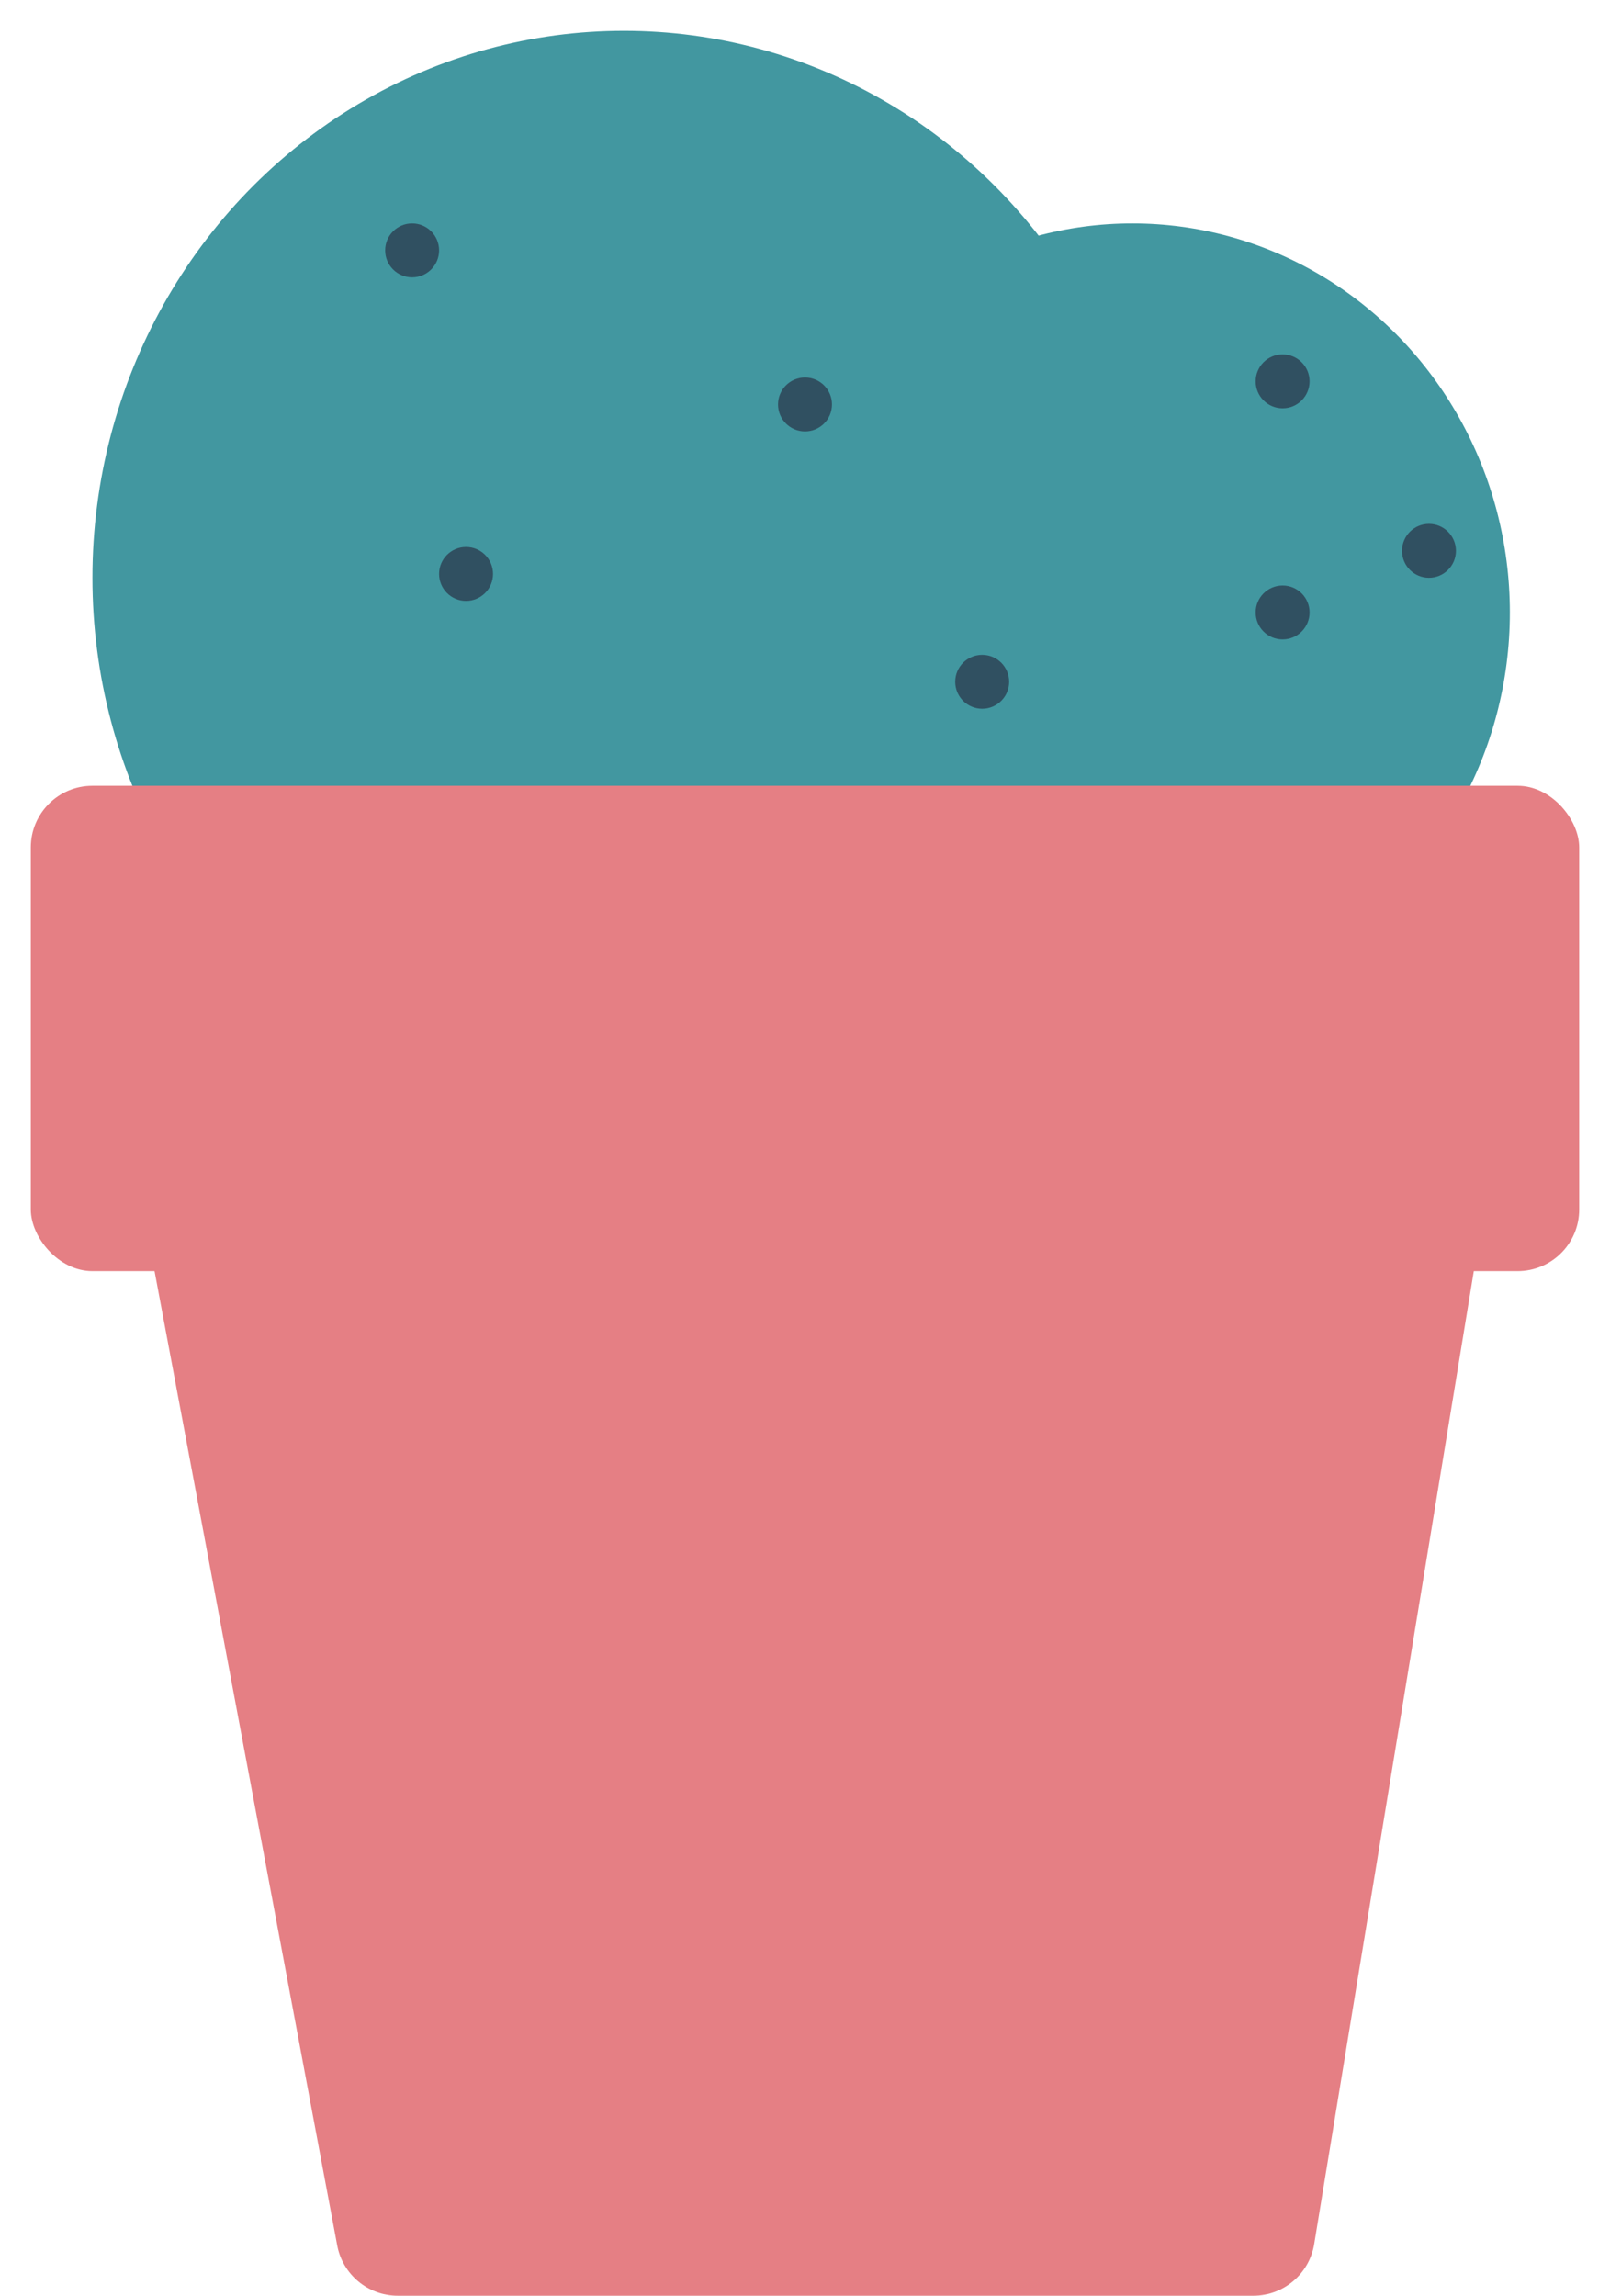 <svg width="209" height="298" viewBox="0 0 209 298" fill="none" xmlns="http://www.w3.org/2000/svg">
<ellipse cx="147" cy="79.5" rx="49" ry="50.5" fill="#4297A0"/>
<g filter="url(#filter0_d_15_135)">
<ellipse cx="78" cy="71" rx="69" ry="71" fill="#4297A0"/>
</g>
<path d="M9 106H201L170.6 291.295C169.966 295.162 166.624 298 162.706 298H51.639C47.79 298 44.486 295.258 43.776 291.474L9 106Z" fill="#E57F84"/>
<g filter="url(#filter1_d_15_135)">
<rect x="4" y="98" width="201" height="63" rx="8" fill="#E57F84"/>
</g>
<circle cx="53.5" cy="32.5" r="3.5" fill="#305061"/>
<circle cx="104.5" cy="52.5" r="3.5" fill="#305061"/>
<circle cx="60.5" cy="74.5" r="3.5" fill="#305061"/>
<circle cx="127.5" cy="88.5" r="3.5" fill="#305061"/>
<circle cx="166.5" cy="49.5" r="3.5" fill="#305061"/>
<circle cx="166.5" cy="79.5" r="3.5" fill="#305061"/>
<circle cx="185.5" cy="71.5" r="3.5" fill="#305061"/>
<defs>
<filter id="filter0_d_15_135" x="8" y="0" width="146" height="150" filterUnits="userSpaceOnUse" color-interpolation-filters="sRGB">
<feFlood flood-opacity="0" result="BackgroundImageFix"/>
<feColorMatrix in="SourceAlpha" type="matrix" values="0 0 0 0 0 0 0 0 0 0 0 0 0 0 0 0 0 0 127 0" result="hardAlpha"/>
<feOffset dx="3" dy="4"/>
<feGaussianBlur stdDeviation="2"/>
<feComposite in2="hardAlpha" operator="out"/>
<feColorMatrix type="matrix" values="0 0 0 0 0 0 0 0 0 0 0 0 0 0 0 0 0 0 0.25 0"/>
<feBlend mode="normal" in2="BackgroundImageFix" result="effect1_dropShadow_15_135"/>
<feBlend mode="normal" in="SourceGraphic" in2="effect1_dropShadow_15_135" result="shape"/>
</filter>
<filter id="filter1_d_15_135" x="0" y="98" width="209" height="71" filterUnits="userSpaceOnUse" color-interpolation-filters="sRGB">
<feFlood flood-opacity="0" result="BackgroundImageFix"/>
<feColorMatrix in="SourceAlpha" type="matrix" values="0 0 0 0 0 0 0 0 0 0 0 0 0 0 0 0 0 0 127 0" result="hardAlpha"/>
<feOffset dy="4"/>
<feGaussianBlur stdDeviation="2"/>
<feComposite in2="hardAlpha" operator="out"/>
<feColorMatrix type="matrix" values="0 0 0 0 0 0 0 0 0 0 0 0 0 0 0 0 0 0 0.25 0"/>
<feBlend mode="normal" in2="BackgroundImageFix" result="effect1_dropShadow_15_135"/>
<feBlend mode="normal" in="SourceGraphic" in2="effect1_dropShadow_15_135" result="shape"/>
</filter>
</defs>
</svg>
